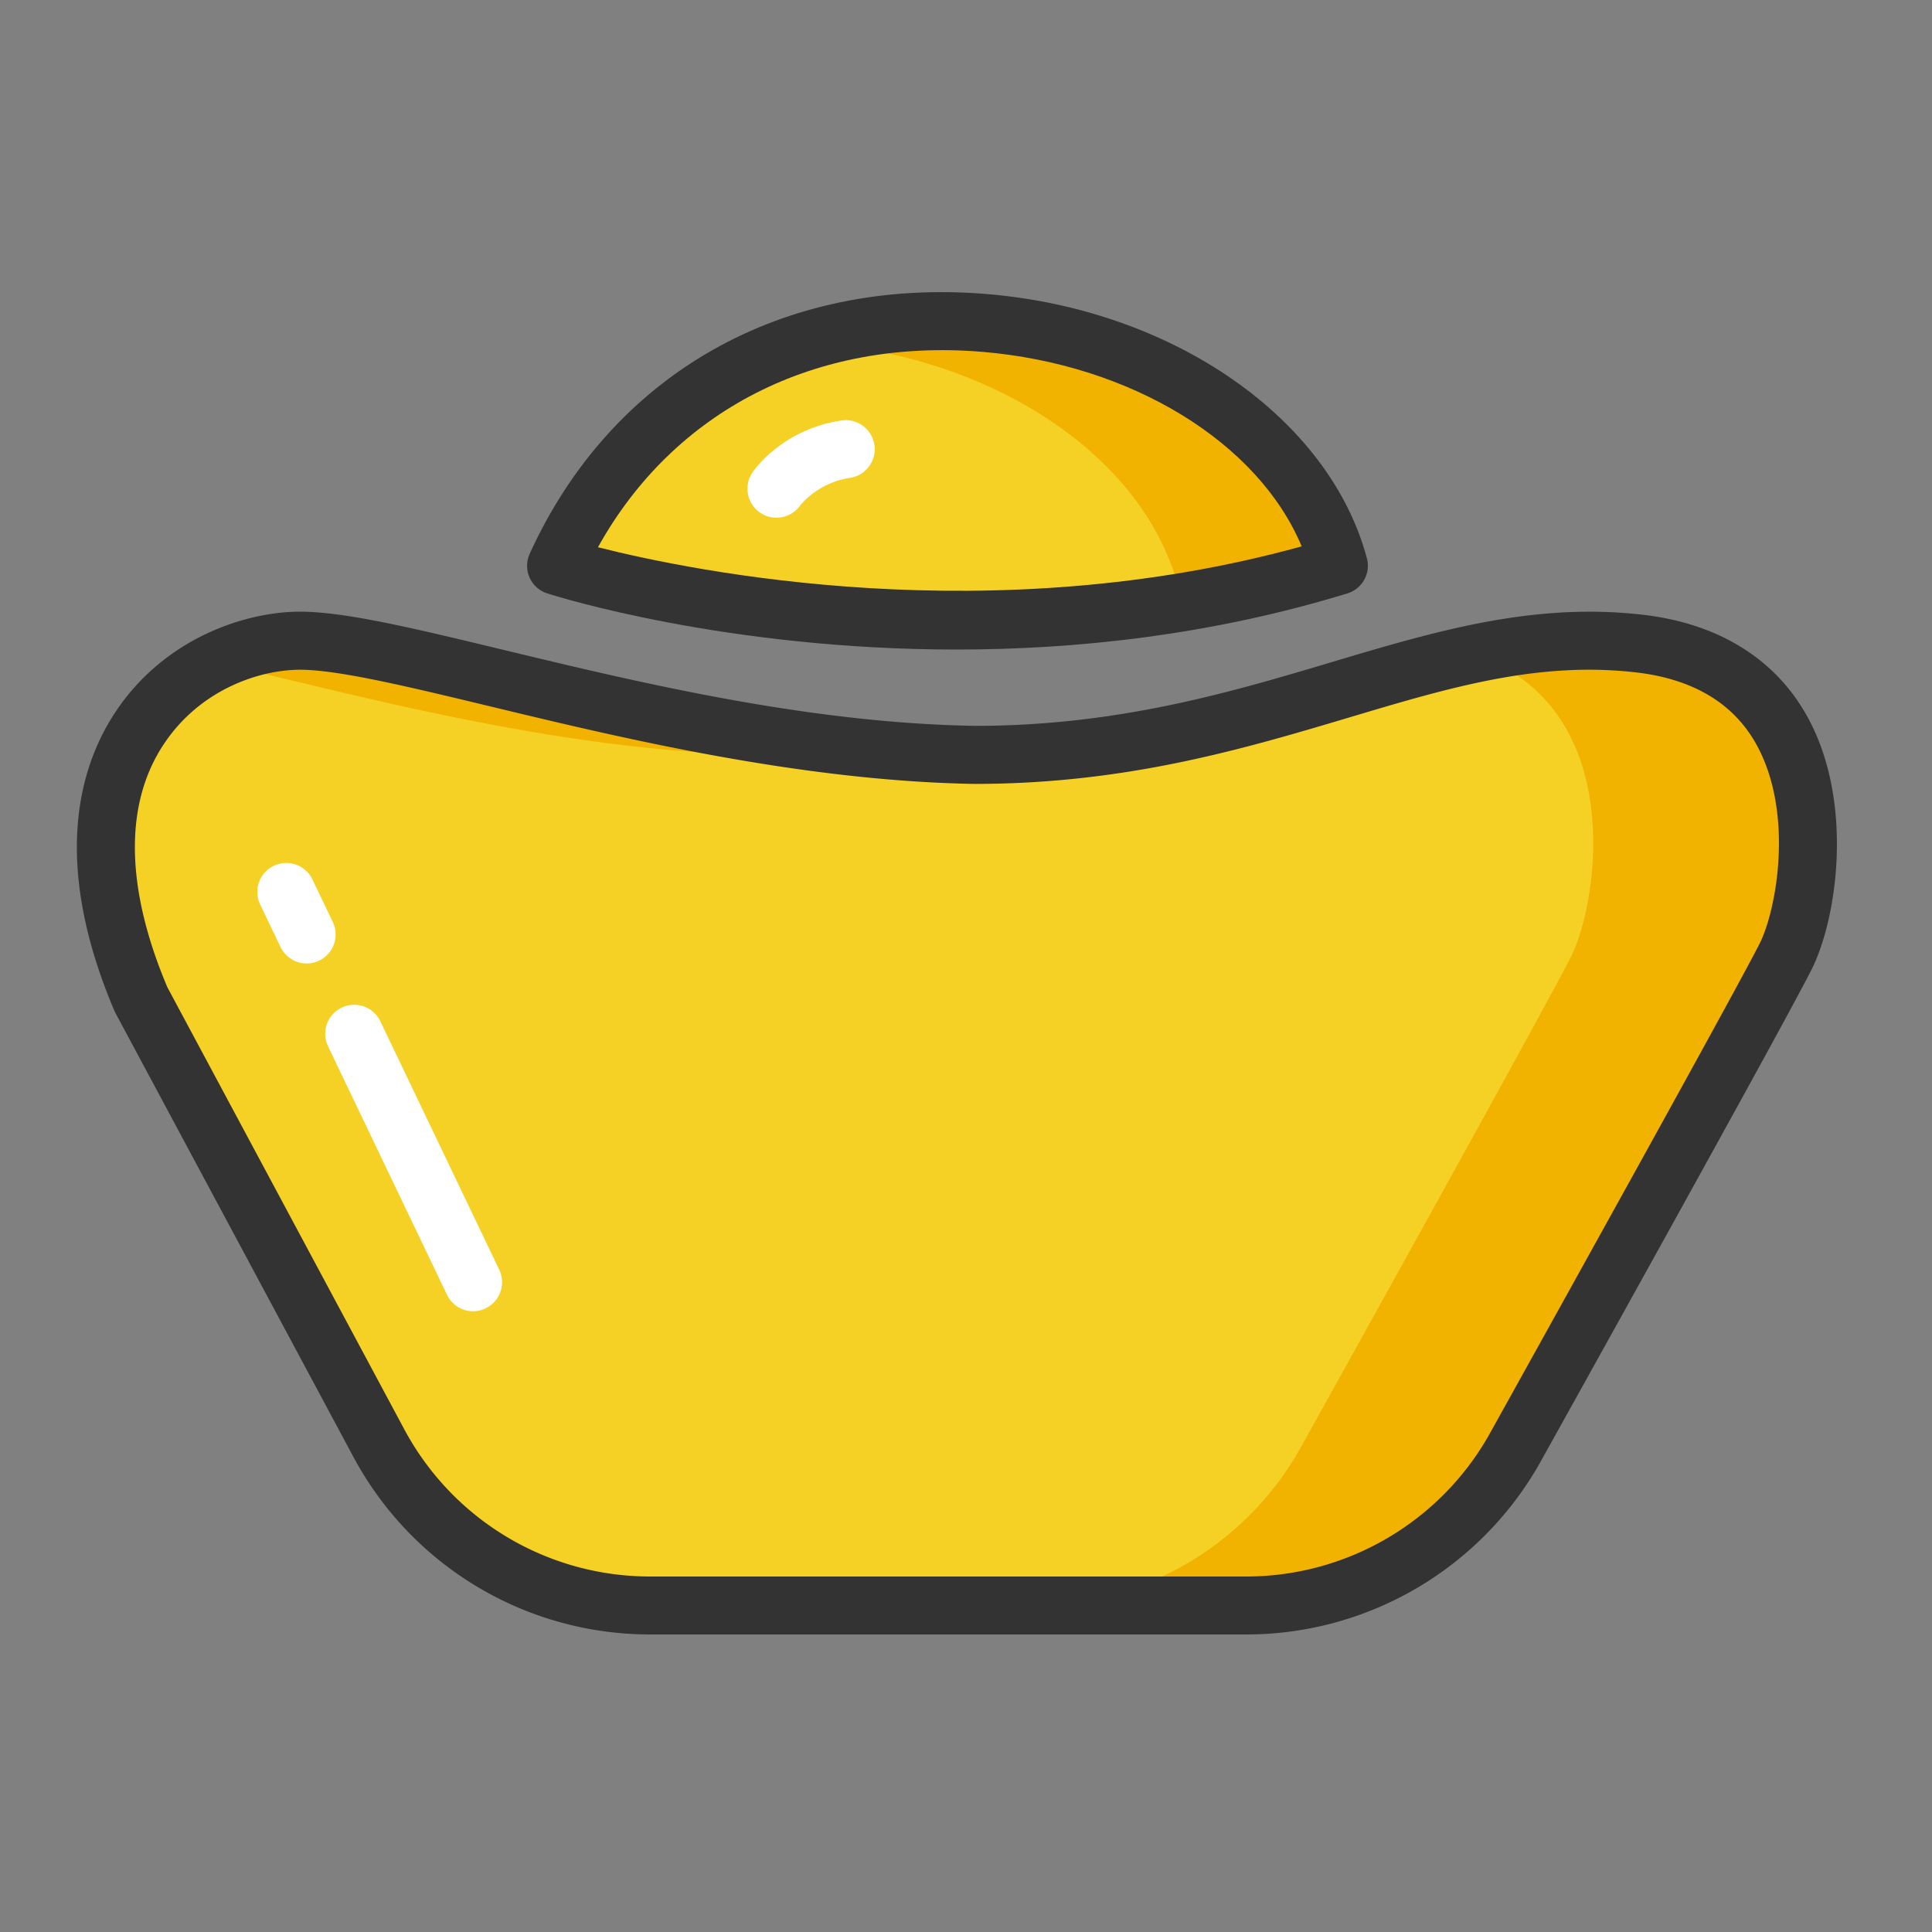 <?xml version="1.0" standalone="no"?><!DOCTYPE svg PUBLIC "-//W3C//DTD SVG 1.1//EN" "http://www.w3.org/Graphics/SVG/1.1/DTD/svg11.dtd"><svg t="1671710579656" class="icon" viewBox="0 0 1024 1024" version="1.1" xmlns="http://www.w3.org/2000/svg" p-id="4804" xmlns:xlink="http://www.w3.org/1999/xlink" width="200" height="200"><rect x="0" y="0" width="1024" height="1024" fill="#808080" stroke="none"/><path d="M74.854 529.971l125.901 234.854a163.267 163.267 0 0 0 143.923 86.17h315.853c59.29 0 113.92-32.102 142.694-83.917 52.685-94.72 132.454-238.592 143.258-260.198 16.333-32.666 32.666-153.242-77.875-165.786-110.541-12.544-196.25 59.034-352.051 59.034-148.787-2.56-301.005-60.518-357.53-60.518S18.33 397.363 74.854 529.971z" fill="#F5D126" p-id="4805"></path><path d="M402.79 400.077c20.378 0 39.526-1.229 57.754-3.328-129.485-12.8-252.109-57.139-301.517-57.139-14.234 0-30.259 3.686-45.312 11.315 73.677 16.947 182.272 47.36 289.075 49.152zM868.608 341.043c-30.515-3.482-59.187-0.512-87.91 5.581 81.818 27.187 66.97 130.355 52.07 160.205-10.803 21.606-90.573 165.427-143.258 260.198a163.241 163.241 0 0 1-142.694 83.917h113.715c59.29 0 113.92-32.102 142.694-83.917 52.685-94.72 132.454-238.592 143.258-260.198 16.333-32.614 32.614-153.19-77.875-165.786z" fill="#F2B200" p-id="4806"></path><path d="M294.758 299.878s202.445 64.819 414.874 0c-37.888-141.619-323.123-201.472-414.874 0z" fill="#F5D126" p-id="4807"></path><path d="M624.486 310.938c-21.606 6.605-43.059 11.776-64.256 15.923 47.411-3.277 98.099-11.315 149.402-26.982-25.958-96.922-167.68-155.494-284.006-118.272 91.904 3.789 179.098 55.398 198.861 129.331z" fill="#F2B200" p-id="4808"></path><path d="M660.531 866.304H344.678c-65.946 0-126.31-36.096-157.44-94.259l-125.901-234.854-0.614-1.229c-33.792-79.36-18.483-129.946 0.358-158.413 26.01-39.373 69.018-53.35 97.946-53.35 23.859 0 60.774 8.909 107.52 20.173 71.834 17.306 161.229 38.861 250.266 40.346 75.827 0 136.09-17.971 189.235-33.843 54.63-16.282 106.24-31.693 164.301-25.088 40.602 4.608 71.014 23.552 87.962 54.733 24.32 44.851 15.514 105.984 1.946 133.171-11.162 22.374-94.72 173.005-143.565 260.762a178.785 178.785 0 0 1-156.16 91.853zM88.73 523.315l125.542 234.24c25.805 48.128 75.776 78.029 130.355 78.029H660.48c53.658 0 103.219-29.133 129.28-76.032 48.691-87.603 131.994-237.773 142.95-259.584 8.96-17.92 18.125-68.71-1.434-104.755-12.083-22.323-33.792-35.379-64.41-38.861-51.866-5.888-98.304 7.936-152.064 24.013-55.194 16.435-117.709 35.123-198.298 35.123-92.672-1.587-187.75-24.474-257.178-41.216-43.008-10.342-80.128-19.302-100.301-19.302-21.299 0-52.992 10.342-72.294 39.578-20.992 31.642-20.275 76.186 1.997 128.768z" fill="#333333" p-id="4809"></path><path d="M506.931 344.269c-121.856 0-211.302-27.955-216.883-29.747-4.198-1.331-7.578-4.403-9.37-8.397-1.792-3.994-1.741-8.602 0.051-12.595 43.418-95.232 133.99-146.688 242.33-137.677 98.714 8.192 181.555 65.792 201.421 140.032 2.15 7.987-2.458 16.23-10.342 18.637-72.96 22.323-144.384 29.747-207.206 29.747zM316.928 290.048c51.354 13.005 208.589 44.954 372.992-0.461-22.989-54.989-90.112-96.512-169.421-103.117-88.474-7.322-163.328 31.13-203.571 103.578z" fill="#333333" p-id="4810"></path><path d="M250.778 694.989c-5.734 0-11.213-3.226-13.875-8.755l-63.027-131.686a15.35 15.35 0 1 1 27.699-13.261l63.027 131.686c3.635 7.629 0.41 16.845-7.219 20.48-2.099 1.024-4.352 1.536-6.605 1.536zM162.56 510.669c-5.734 0-11.213-3.226-13.875-8.755l-10.803-22.528c-3.635-7.68-0.41-16.845 7.219-20.48 7.68-3.686 16.845-0.41 20.48 7.219l10.803 22.528c3.635 7.68 0.41 16.845-7.219 20.48-2.099 1.024-4.352 1.536-6.605 1.536z" fill="#FFFFFF" p-id="4811"></path><path d="M411.494 274.381c-3.021 0-6.093-0.87-8.755-2.765a15.36 15.36 0 0 1-3.789-21.402c1.638-2.355 16.742-22.886 47.053-27.341 8.397-1.28 16.179 4.557 17.459 12.954 1.229 8.397-4.557 16.179-12.954 17.459-17.254 2.56-26.214 14.438-26.317 14.541-3.072 4.301-7.834 6.554-12.698 6.554z" fill="#FFFFFF" p-id="4812"></path></svg>